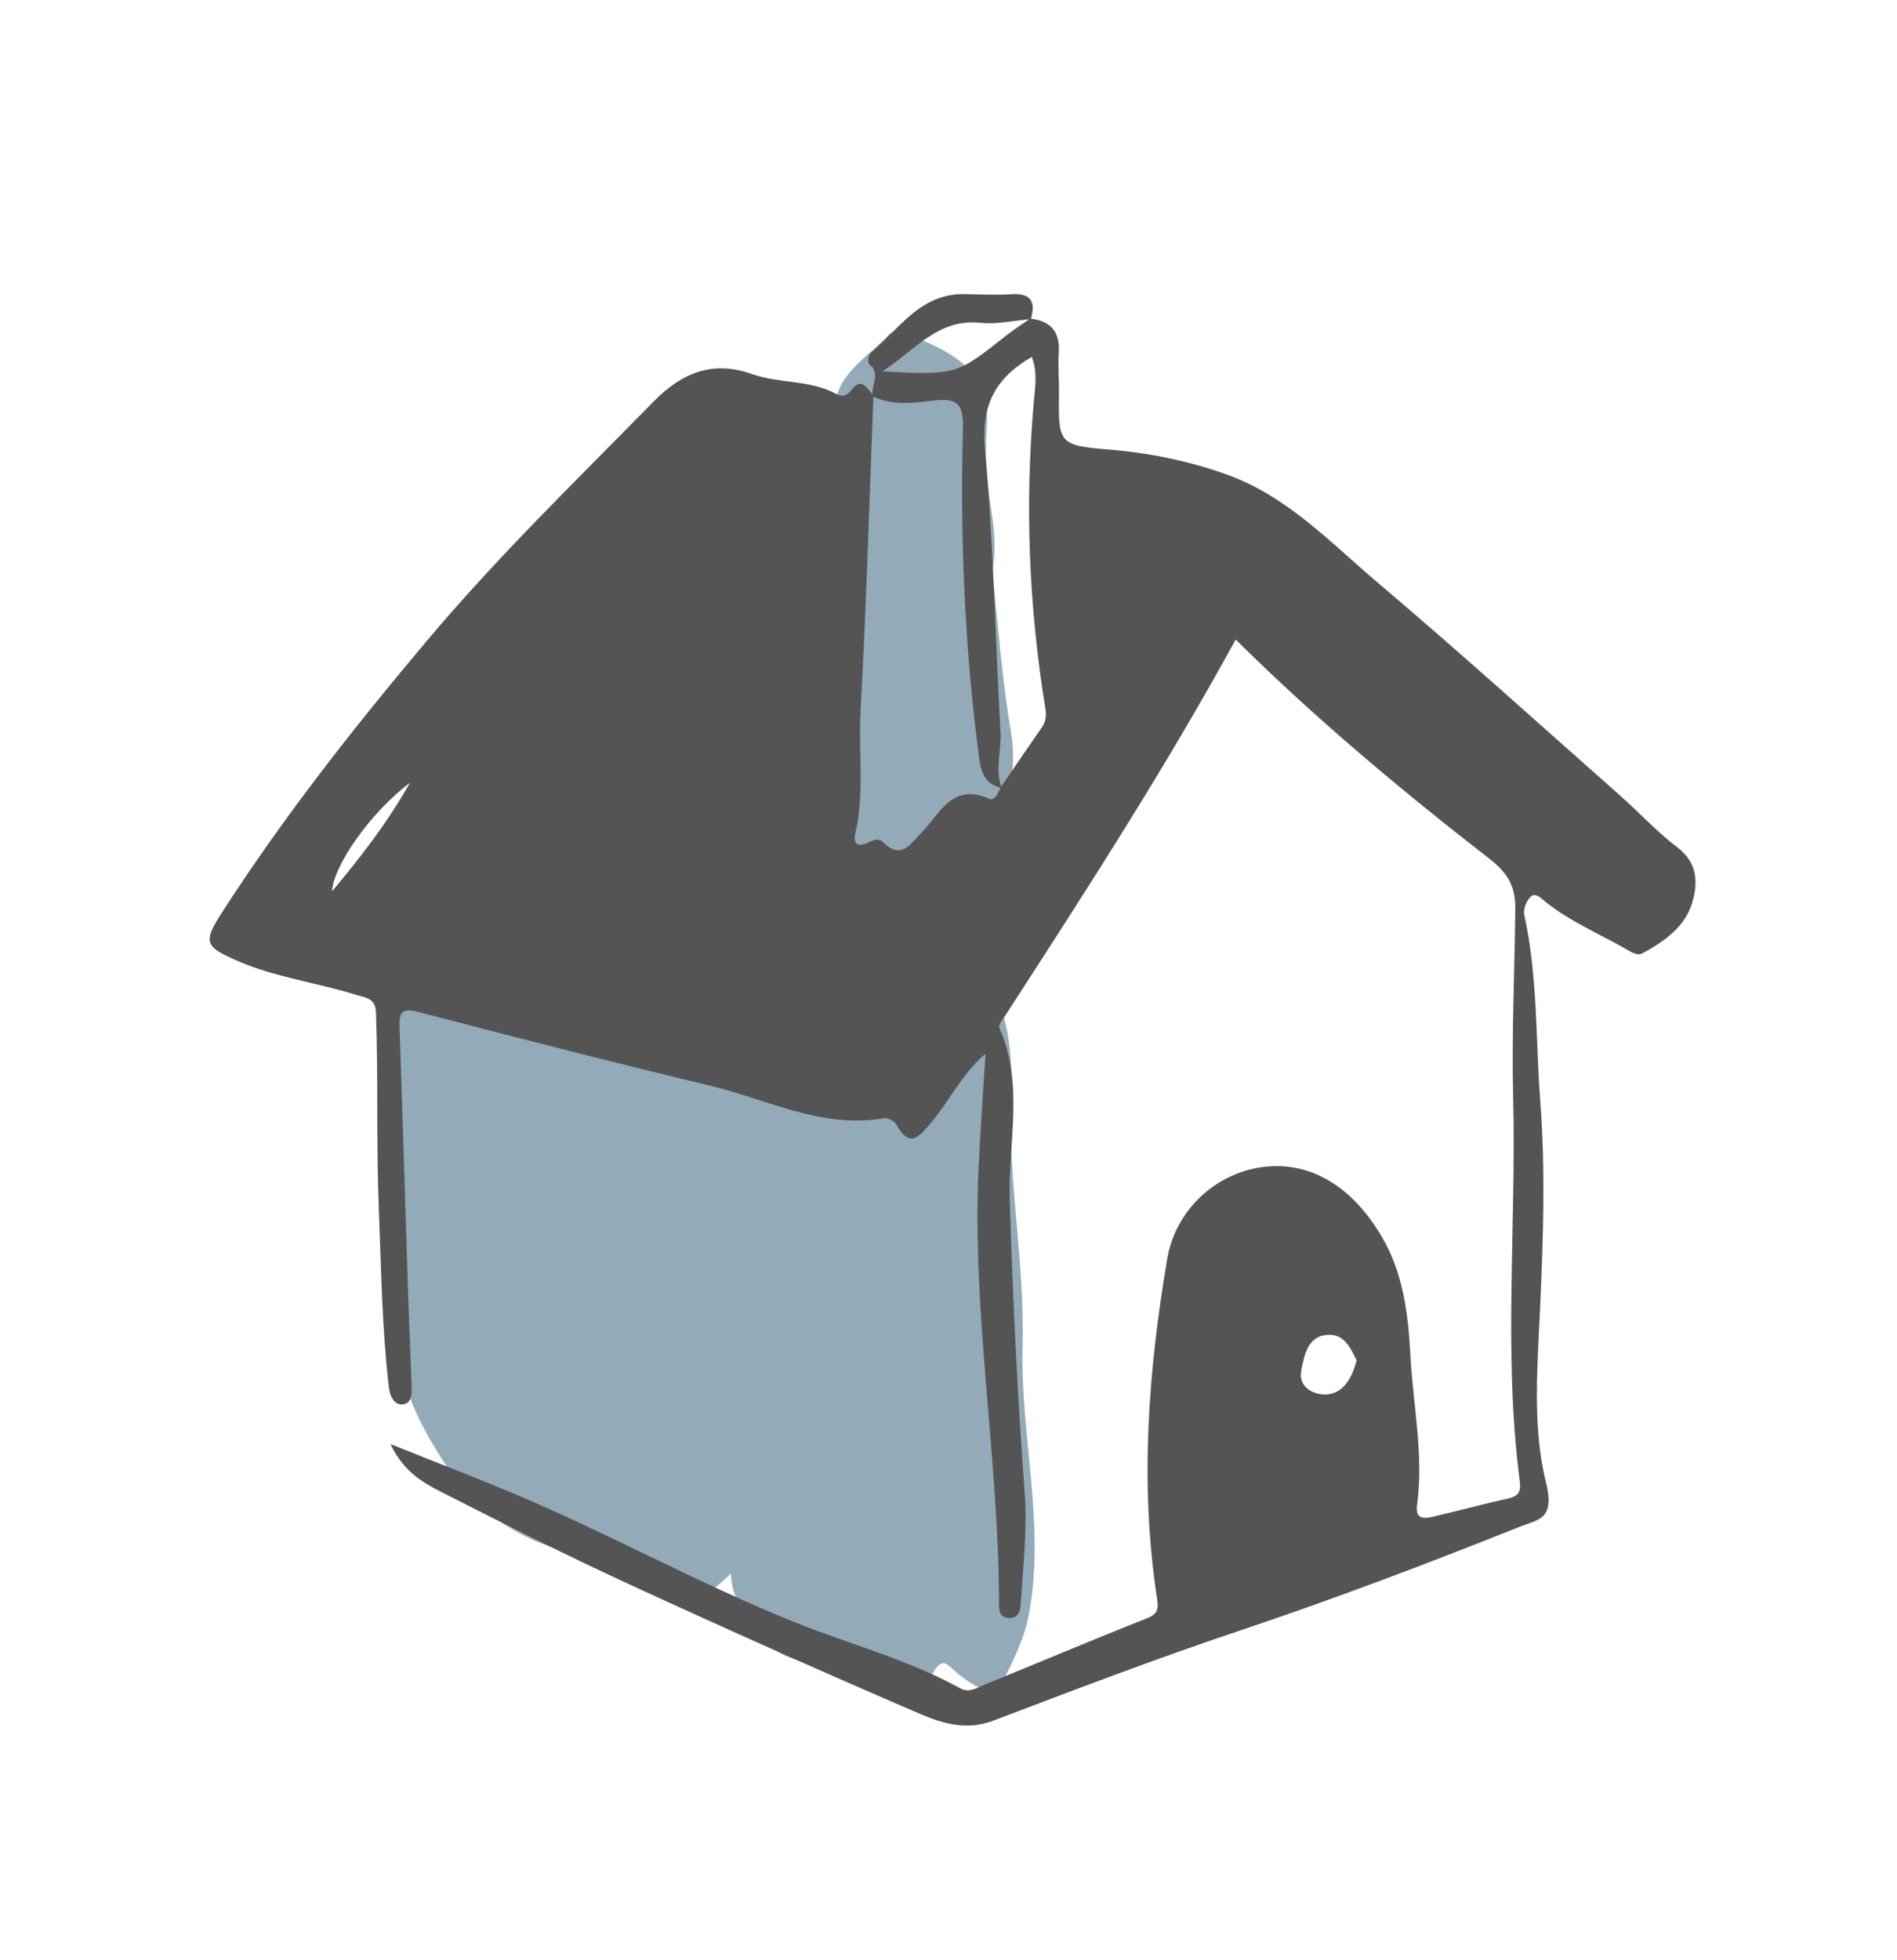 <svg width="485" height="501" viewBox="0 0 485 501" fill="none" xmlns="http://www.w3.org/2000/svg">
<path d="M232.938 261.418C235.108 255.958 236.887 251.439 240.121 247.753C244.575 242.675 247.929 242.958 251.533 248.485C257.818 258.127 258.916 269.004 258.483 280.001C257.639 301.456 262.036 322.689 261.441 344C260.804 366.843 267.314 389.415 263.102 412.315C261.924 418.718 259.015 424.552 256.247 429.976C253.909 434.555 248.411 430.4 245.251 428.015C242.284 425.777 241.078 422.518 238.067 428.372C235.735 432.906 227.593 431.718 224.865 427.03C223.44 424.581 222.193 422.14 219.58 420.766C214.75 426.393 201.077 426.125 196.153 419.596C192.426 414.655 187.118 410.4 186.873 402.124C182.116 406.711 177.778 410.66 173.675 402.976C173.154 402.001 170.76 401.175 169.612 401.524C160.9 404.177 153.858 398.836 146.131 396.916C132.597 393.552 121.666 386.244 114.027 374.512C106.5 362.952 100.578 351.304 101.943 336.298C103.122 323.339 101.647 310.053 100.672 296.908C99.3 278.409 100.48 259.86 101.822 241.361C102.049 238.23 101.979 234.628 106.195 234.657C109.61 234.68 111.496 237.499 112.248 240.652C113.844 247.337 115.204 254.088 119.954 259.465C120.274 259.828 120.726 260.073 121.479 260.651C124.236 255.881 123.938 249.901 128.136 245.764C134.163 239.825 140.323 240.888 143.438 248.876C147.153 258.403 147.153 258.403 155.086 264.765C156.685 258.031 159.192 251.454 167.398 251.792C176.275 252.158 178.951 258.872 178.834 267.806C184.661 263.985 189.206 263.957 192.609 269.504C193.38 270.76 194.514 271.122 195.712 269.902C196.068 269.539 196.365 268.797 196.705 268.786C206.079 268.51 211.201 262.068 217.341 256.112C222.93 250.69 228.485 255.006 232.938 261.418ZM252.957 126.984C252.166 121.233 251.805 115.298 252.274 109.526C253.371 96.029 245.592 90.593 232.325 85.596C230.517 84.915 228.418 84.235 227.277 85.479C222.496 90.689 215.283 94.827 213.825 101.706C210.46 117.575 208.456 133.754 206.392 149.87C205.048 160.361 203.315 171.045 204.011 181.492C204.928 195.255 199.643 210.453 212.555 222.18C217.596 226.758 222.653 228.353 227.452 223.635C233.047 218.136 238.168 216.679 245.722 218.148C248.136 218.617 249.23 216.354 250.51 214.913C257.682 206.841 260.306 197.81 258.43 186.791C256.048 172.797 255.088 158.56 253.711 146.198C255.024 138.478 253.756 132.78 252.957 126.984Z" fill="#93ABB8"/>
<path d="M428.856 216.564C423.605 212.589 419.101 207.639 414.144 203.259C393.535 185.046 373.122 166.598 352.145 148.818C340.201 138.695 329.187 126.927 314.004 121.405C304.194 117.837 293.956 115.743 283.446 114.887C270.791 113.856 270.571 113.304 270.747 100.781C270.798 97.219 270.467 93.64 270.695 90.094C271.037 84.79 268.642 82.069 263.589 81.453C264.783 77.232 263.721 74.897 258.716 75.195C254.677 75.435 250.609 75.234 246.555 75.168C235.241 74.983 229.809 84.168 222.504 90.332C221.974 90.78 221.802 92.718 222.199 93.032C225.206 95.406 222.85 98.242 223.069 100.811C221.547 99.08 220.198 96.295 217.601 99.763C216.393 101.374 215.112 101.381 213.655 100.602C206.966 97.026 199.246 98.075 192.206 95.585C182.553 92.171 174.662 94.899 167.039 102.679C147.434 122.693 127.334 142.149 109.232 163.65C90.51 185.889 72.585 208.635 56.838 233.066C51.775 240.921 52.309 241.924 60.927 245.654C70.584 249.835 81.036 251.102 90.972 254.232C93.353 254.982 95.99 255.025 96.121 258.67C96.724 275.429 96.183 292.192 96.849 308.974C97.451 324.177 97.658 339.378 99.41 354.508C99.645 356.536 100.61 359.055 102.848 358.927C105.31 358.786 105.306 356.128 105.236 354.104C104.947 345.701 104.551 337.302 104.278 328.898C103.557 306.743 102.917 284.585 102.148 262.431C102.02 258.759 102.757 257.533 106.86 258.601C131.742 265.078 156.643 271.502 181.647 277.49C196.255 280.988 210.156 288.542 225.984 285.776C226.951 285.607 228.678 286.499 229.162 287.384C232.63 293.723 235.106 290.371 238.08 286.87C242.747 281.377 245.804 274.566 251.958 269.311C251.317 279.794 250.589 289.429 250.164 299.077C248.547 335.84 255.241 372.213 255.414 408.897C255.423 410.882 255.094 413.396 258.044 413.492C260.981 413.588 260.92 410.633 261.024 409.029C261.609 399.892 262.658 390.668 261.978 381.591C260.115 356.668 258.93 331.746 258.157 306.762C257.704 292.101 261.905 277.018 255.483 262.655C255.17 261.954 256.424 260.458 257.092 259.425C277.425 228.008 297.775 196.601 315.926 163.444C336.365 183.686 358.268 201.974 380.807 219.479C385.303 222.97 387.462 226.371 387.408 232.053C387.255 248.269 386.465 264.452 386.868 280.714C387.677 313.333 384.331 346.029 388.557 378.603C388.875 381.059 388.334 382.353 385.713 382.932C379.272 384.355 372.9 386.093 366.474 387.59C364.092 388.145 361.789 388.408 362.308 384.543C364.025 371.762 361.274 359.143 360.595 346.456C360.037 336.056 358.854 325.632 353.38 316.241C345.658 302.993 334.692 296.506 322.393 298.316C310.509 300.066 300.487 309.395 298.394 321.826C293.564 350.521 291.367 379.377 295.798 408.34C296.315 411.723 295.795 412.574 292.825 413.746C279.131 419.146 265.581 424.91 251.937 430.439C249.917 431.257 247.903 432.801 245.433 431.44C232.06 424.068 217.259 420.239 203.191 414.585C178.898 404.821 155.984 392.102 131.896 381.938C121.811 377.682 111.584 373.766 99.843 369.064C103.348 376.511 108.652 379.182 113.696 381.743C129.351 389.691 145.039 397.602 160.984 404.942C185.657 416.299 210.464 427.378 235.421 438.092C241.073 440.519 247.233 442.296 253.925 439.752C274.791 431.818 295.669 423.86 316.83 416.773C340.943 408.699 364.687 399.707 388.284 390.287C393.263 388.3 397.649 388.48 395.243 378.785C391.67 364.383 393.135 348.517 393.799 333.333C394.555 316.086 395.12 298.752 393.815 281.674C392.597 265.745 393.194 249.571 389.694 233.798C389.38 232.38 390.287 230.105 391.409 229.111C392.663 227.999 394.177 229.714 395.278 230.592C401.317 235.41 408.387 238.424 415.044 242.163C416.641 243.06 418.457 244.439 419.951 243.626C425.364 240.681 430.673 236.969 432.553 230.972C434.113 225.99 434.217 220.622 428.856 216.564ZM84.892 227.801C85.228 221.171 94.871 207.469 104.823 200.047C98.623 210.929 91.994 219.263 84.892 227.801ZM250.651 82.501C254.728 82.921 258.945 81.987 263.119 81.603C261.133 82.987 259.09 84.297 257.196 85.797C244.456 95.876 244.469 95.891 225.624 94.914C234.263 89.208 239.871 81.392 250.651 82.501ZM252.881 204.128C243.341 199.868 240.19 208.191 235.481 212.932C232.466 215.969 230.369 219.713 225.774 215.232C224.48 213.971 223.003 214.887 221.556 215.5C219.248 216.478 218.065 215.601 218.66 213.063C221.078 202.77 219.44 192.296 220.008 181.915C221.477 155.084 222.255 128.216 223.306 101.362C228.319 103.767 233.666 102.952 238.794 102.366C244.691 101.692 246.366 103.168 246.197 109.471C245.441 137.657 246.637 165.784 250.334 193.787C250.855 197.728 252.008 200.309 255.814 201.309C255.174 202.7 254.301 204.763 252.881 204.128ZM266.24 186.092C262.783 191.044 259.378 196.033 255.978 201.031C254.376 196.431 256.062 191.758 255.798 187.107C254.43 163 254.012 138.816 251.819 114.79C250.814 103.773 254.282 96.735 263.792 91.215C265.33 95.049 264.637 99.057 264.3 102.864C261.981 129.09 263.062 155.174 267.277 181.134C267.597 183.102 267.313 184.555 266.24 186.092ZM338.796 356.39C335.972 356.439 331.856 354.611 332.697 350.237C333.483 346.14 334.414 341.105 339.972 341.136C343.97 341.158 345.457 344.94 346.843 347.649C345.572 352.539 343.219 356.313 338.796 356.39Z" fill="#545454"/>
</svg>
